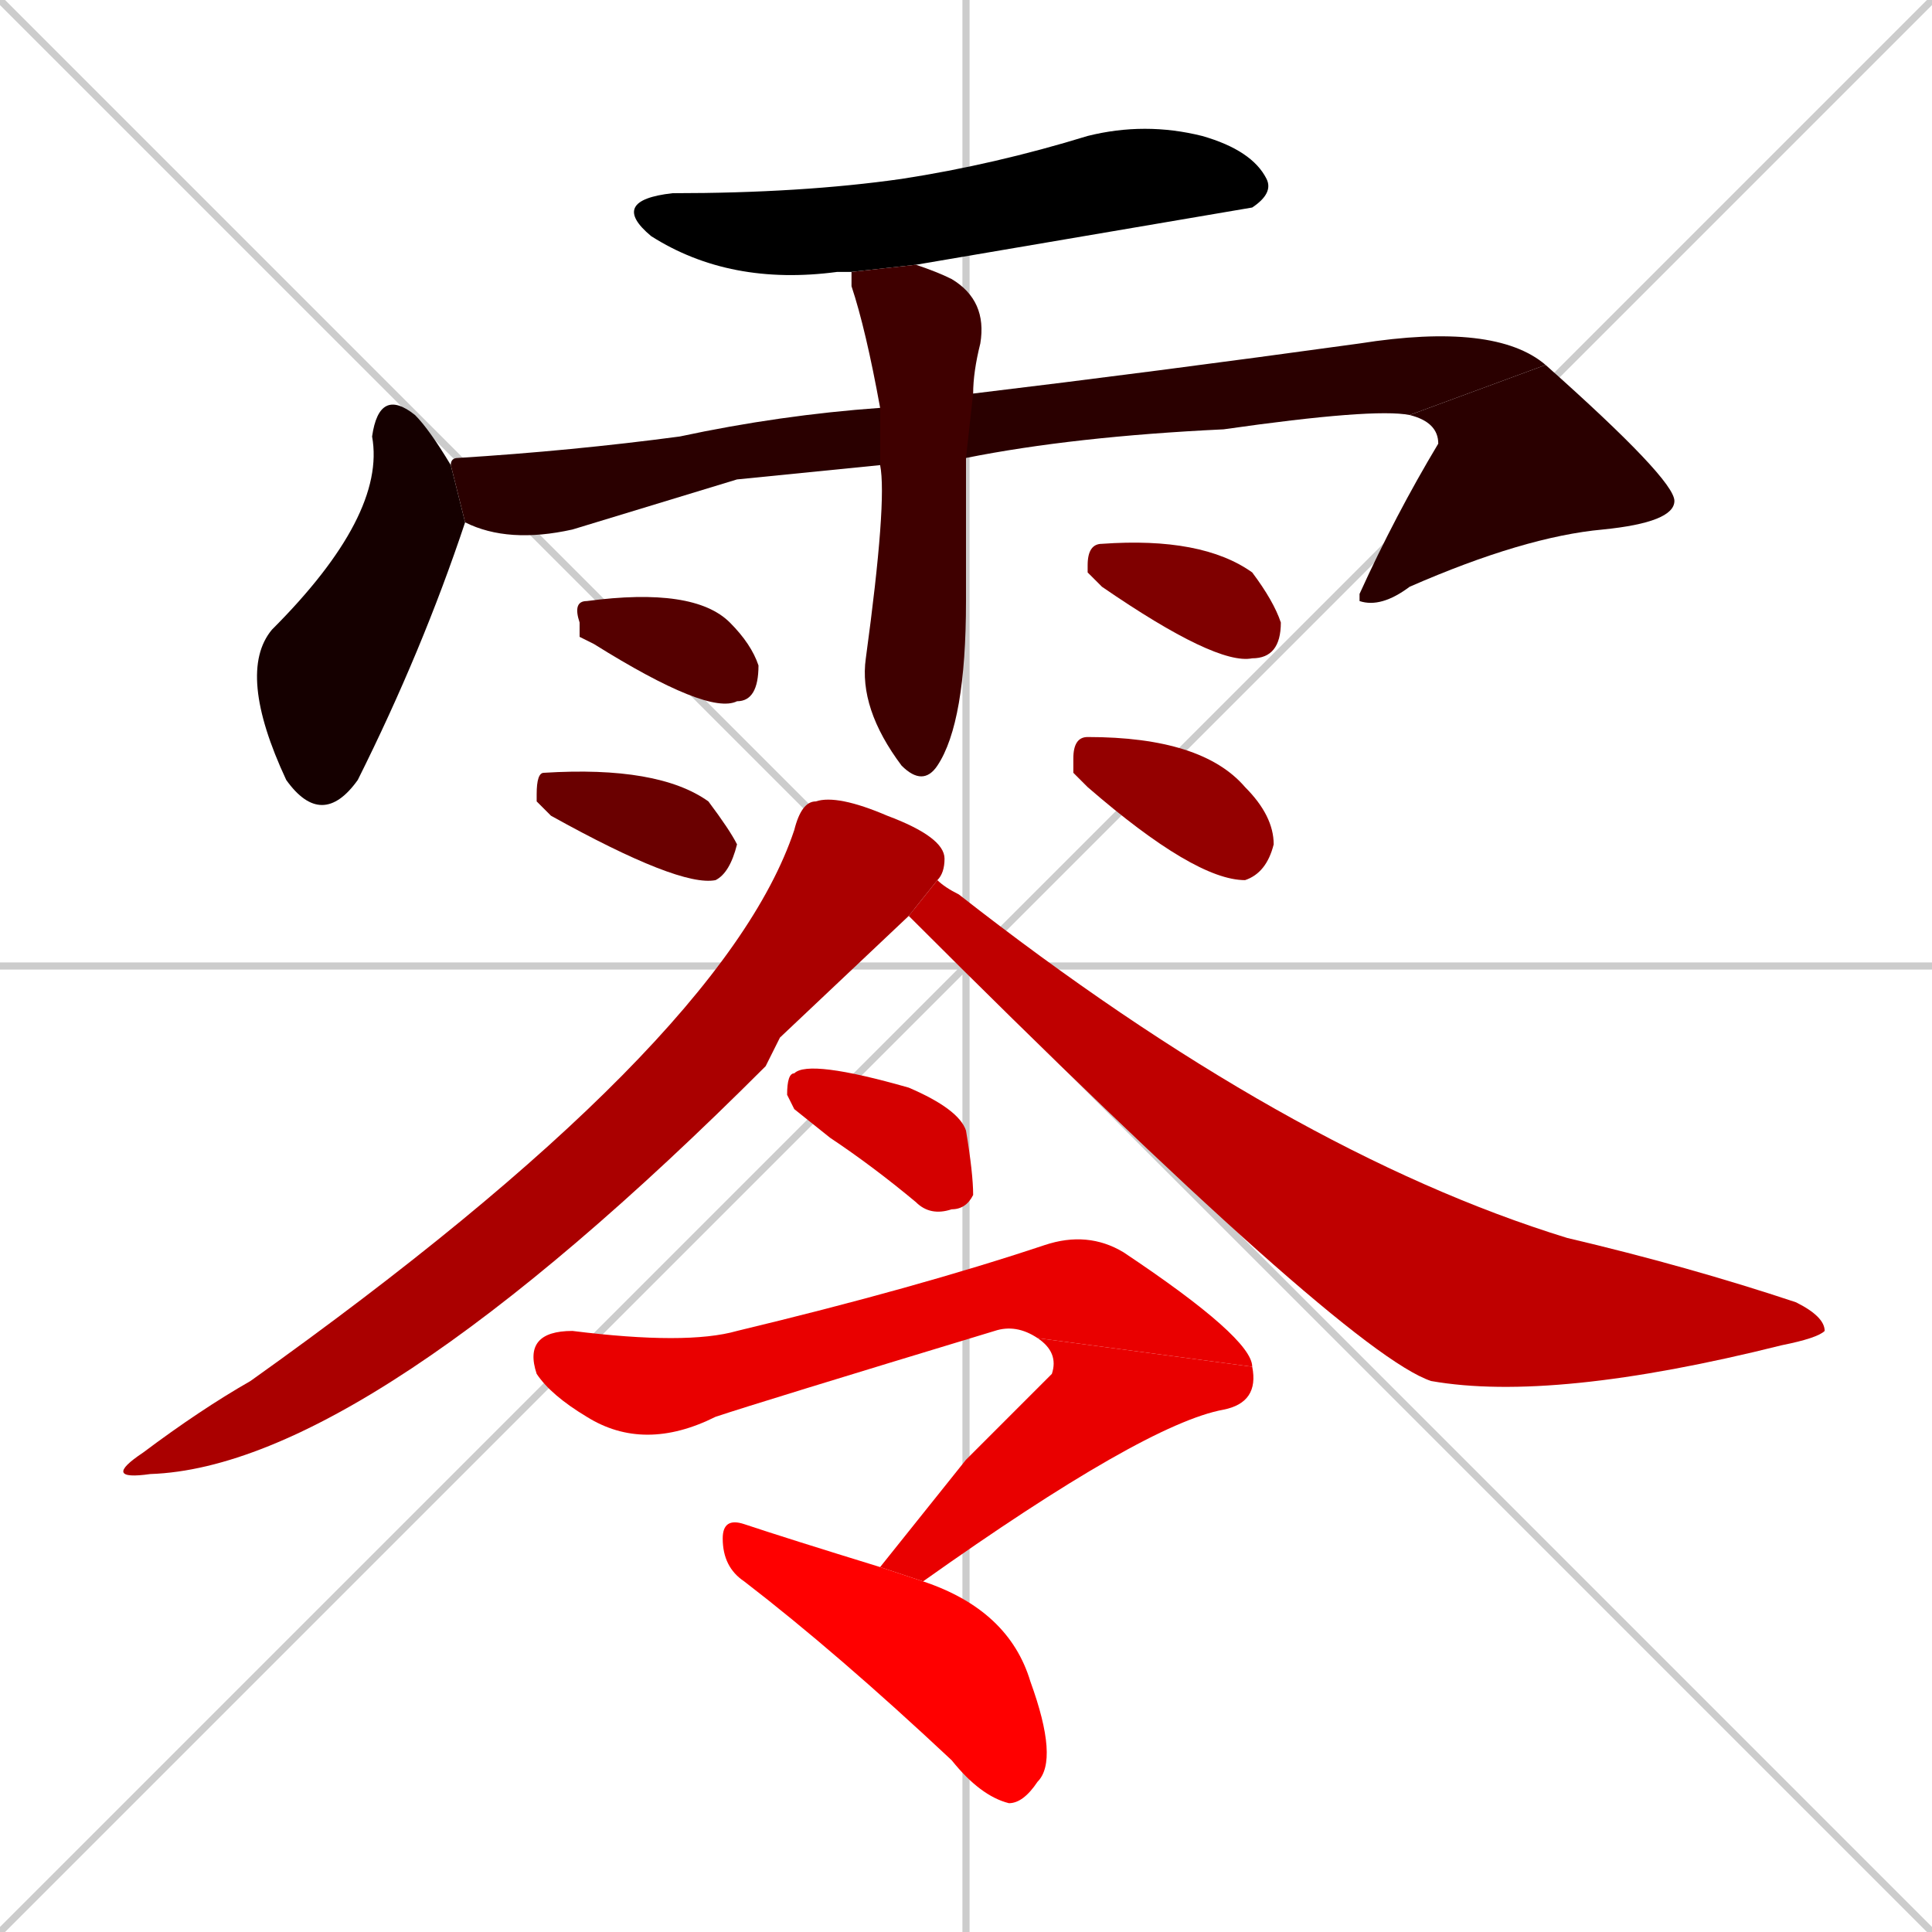 <svg xmlns="http://www.w3.org/2000/svg" xmlns:xlink="http://www.w3.org/1999/xlink" width="270" height="270"><path d="M 0 0 L 270 270 M 270 0 L 0 270 M 135 0 L 135 270 M 0 135 L 270 135" stroke="#CCCCCC" /><path d="M 119 38 Q 117 38 117 38 Q 102 40 91 33 Q 85 28 94 27 Q 112 27 126 25 Q 139 23 152 19 Q 160 17 168 19 Q 175 21 177 25 Q 178 27 175 29 Q 175 29 128 37" fill="#000000" /><path d="M 65 73 Q 59 91 50 109 Q 45 116 40 109 Q 33 94 38 88 Q 54 72 52 61 Q 53 54 58 58 Q 60 60 63 65" fill="#150000" /><path d="M 103 67 L 80 74 Q 71 76 65 73 L 63 65 Q 63 64 64 64 Q 80 63 95 61 Q 109 58 123 57 L 136 55 Q 161 52 190 48 Q 209 45 216 51 L 197 58 Q 192 57 171 60 Q 150 61 135 64 L 123 65" fill="#2a0000" /><path d="M 216 51 Q 234 67 234 70 Q 234 73 224 74 Q 213 75 197 82 Q 193 85 190 84 L 190 83 Q 195 72 201 62 Q 201 59 197 58" fill="#2a0000" /><path d="M 123 57 Q 121 46 119 40 Q 119 39 119 38 L 128 37 Q 131 38 133 39 Q 138 42 137 48 Q 136 52 136 55 L 135 64 Q 135 77 135 84 Q 135 101 131 107 Q 129 110 126 107 Q 120 99 121 92 Q 124 70 123 65" fill="#3f0000" /><path d="M 81 89 L 81 87 Q 80 84 82 84 Q 97 82 102 87 Q 105 90 106 93 Q 106 98 103 98 Q 99 100 83 90" fill="#550000" /><path d="M 75 112 L 75 111 Q 75 108 76 108 Q 92 107 99 112 Q 102 116 103 118 Q 102 122 100 123 Q 95 124 77 114" fill="#6a0000" /><path d="M 152 80 L 152 79 Q 152 76 154 76 Q 168 75 175 80 Q 178 84 179 87 Q 179 92 175 92 Q 170 93 154 82" fill="#7f0000" /><path d="M 150 108 L 150 106 Q 150 103 152 103 Q 168 103 174 110 Q 178 114 178 118 Q 177 122 174 123 Q 167 123 152 110" fill="#940000" /><path d="M 109 145 L 107 149 Q 51 205 21 206 Q 14 207 20 203 Q 28 197 35 193 Q 101 146 111 116 Q 112 112 114 112 Q 117 111 124 114 Q 132 117 132 120 Q 132 122 131 123 L 127 128" fill="#aa0000" /><path d="M 131 123 Q 132 124 134 125 Q 180 161 219 173 Q 236 177 251 182 Q 255 184 255 186 Q 254 187 249 188 Q 217 196 200 193 Q 188 189 127 128" fill="#bf0000" /><path d="M 111 155 L 110 153 Q 110 150 111 150 Q 113 148 127 152 Q 134 155 135 158 Q 136 164 136 167 Q 135 169 133 169 Q 130 170 128 168 Q 122 163 116 159" fill="#d40000" /><path d="M 145 187 Q 142 185 139 186 Q 106 196 100 198 Q 90 203 82 198 Q 77 195 75 192 Q 73 186 80 186 Q 96 188 103 186 Q 128 180 146 174 Q 152 172 157 175 Q 175 187 175 191" fill="#e90000" /><path d="M 135 204 L 147 192 Q 148 189 145 187 L 175 191 Q 176 196 171 197 Q 160 199 129 221 L 123 219" fill="#e90000" /><path d="M 129 221 Q 141 225 144 235 Q 148 246 145 249 Q 143 252 141 252 Q 137 251 133 246 Q 117 231 104 221 Q 101 219 101 215 Q 101 212 104 213 Q 110 215 123 219" fill="#ff0000" /></svg>